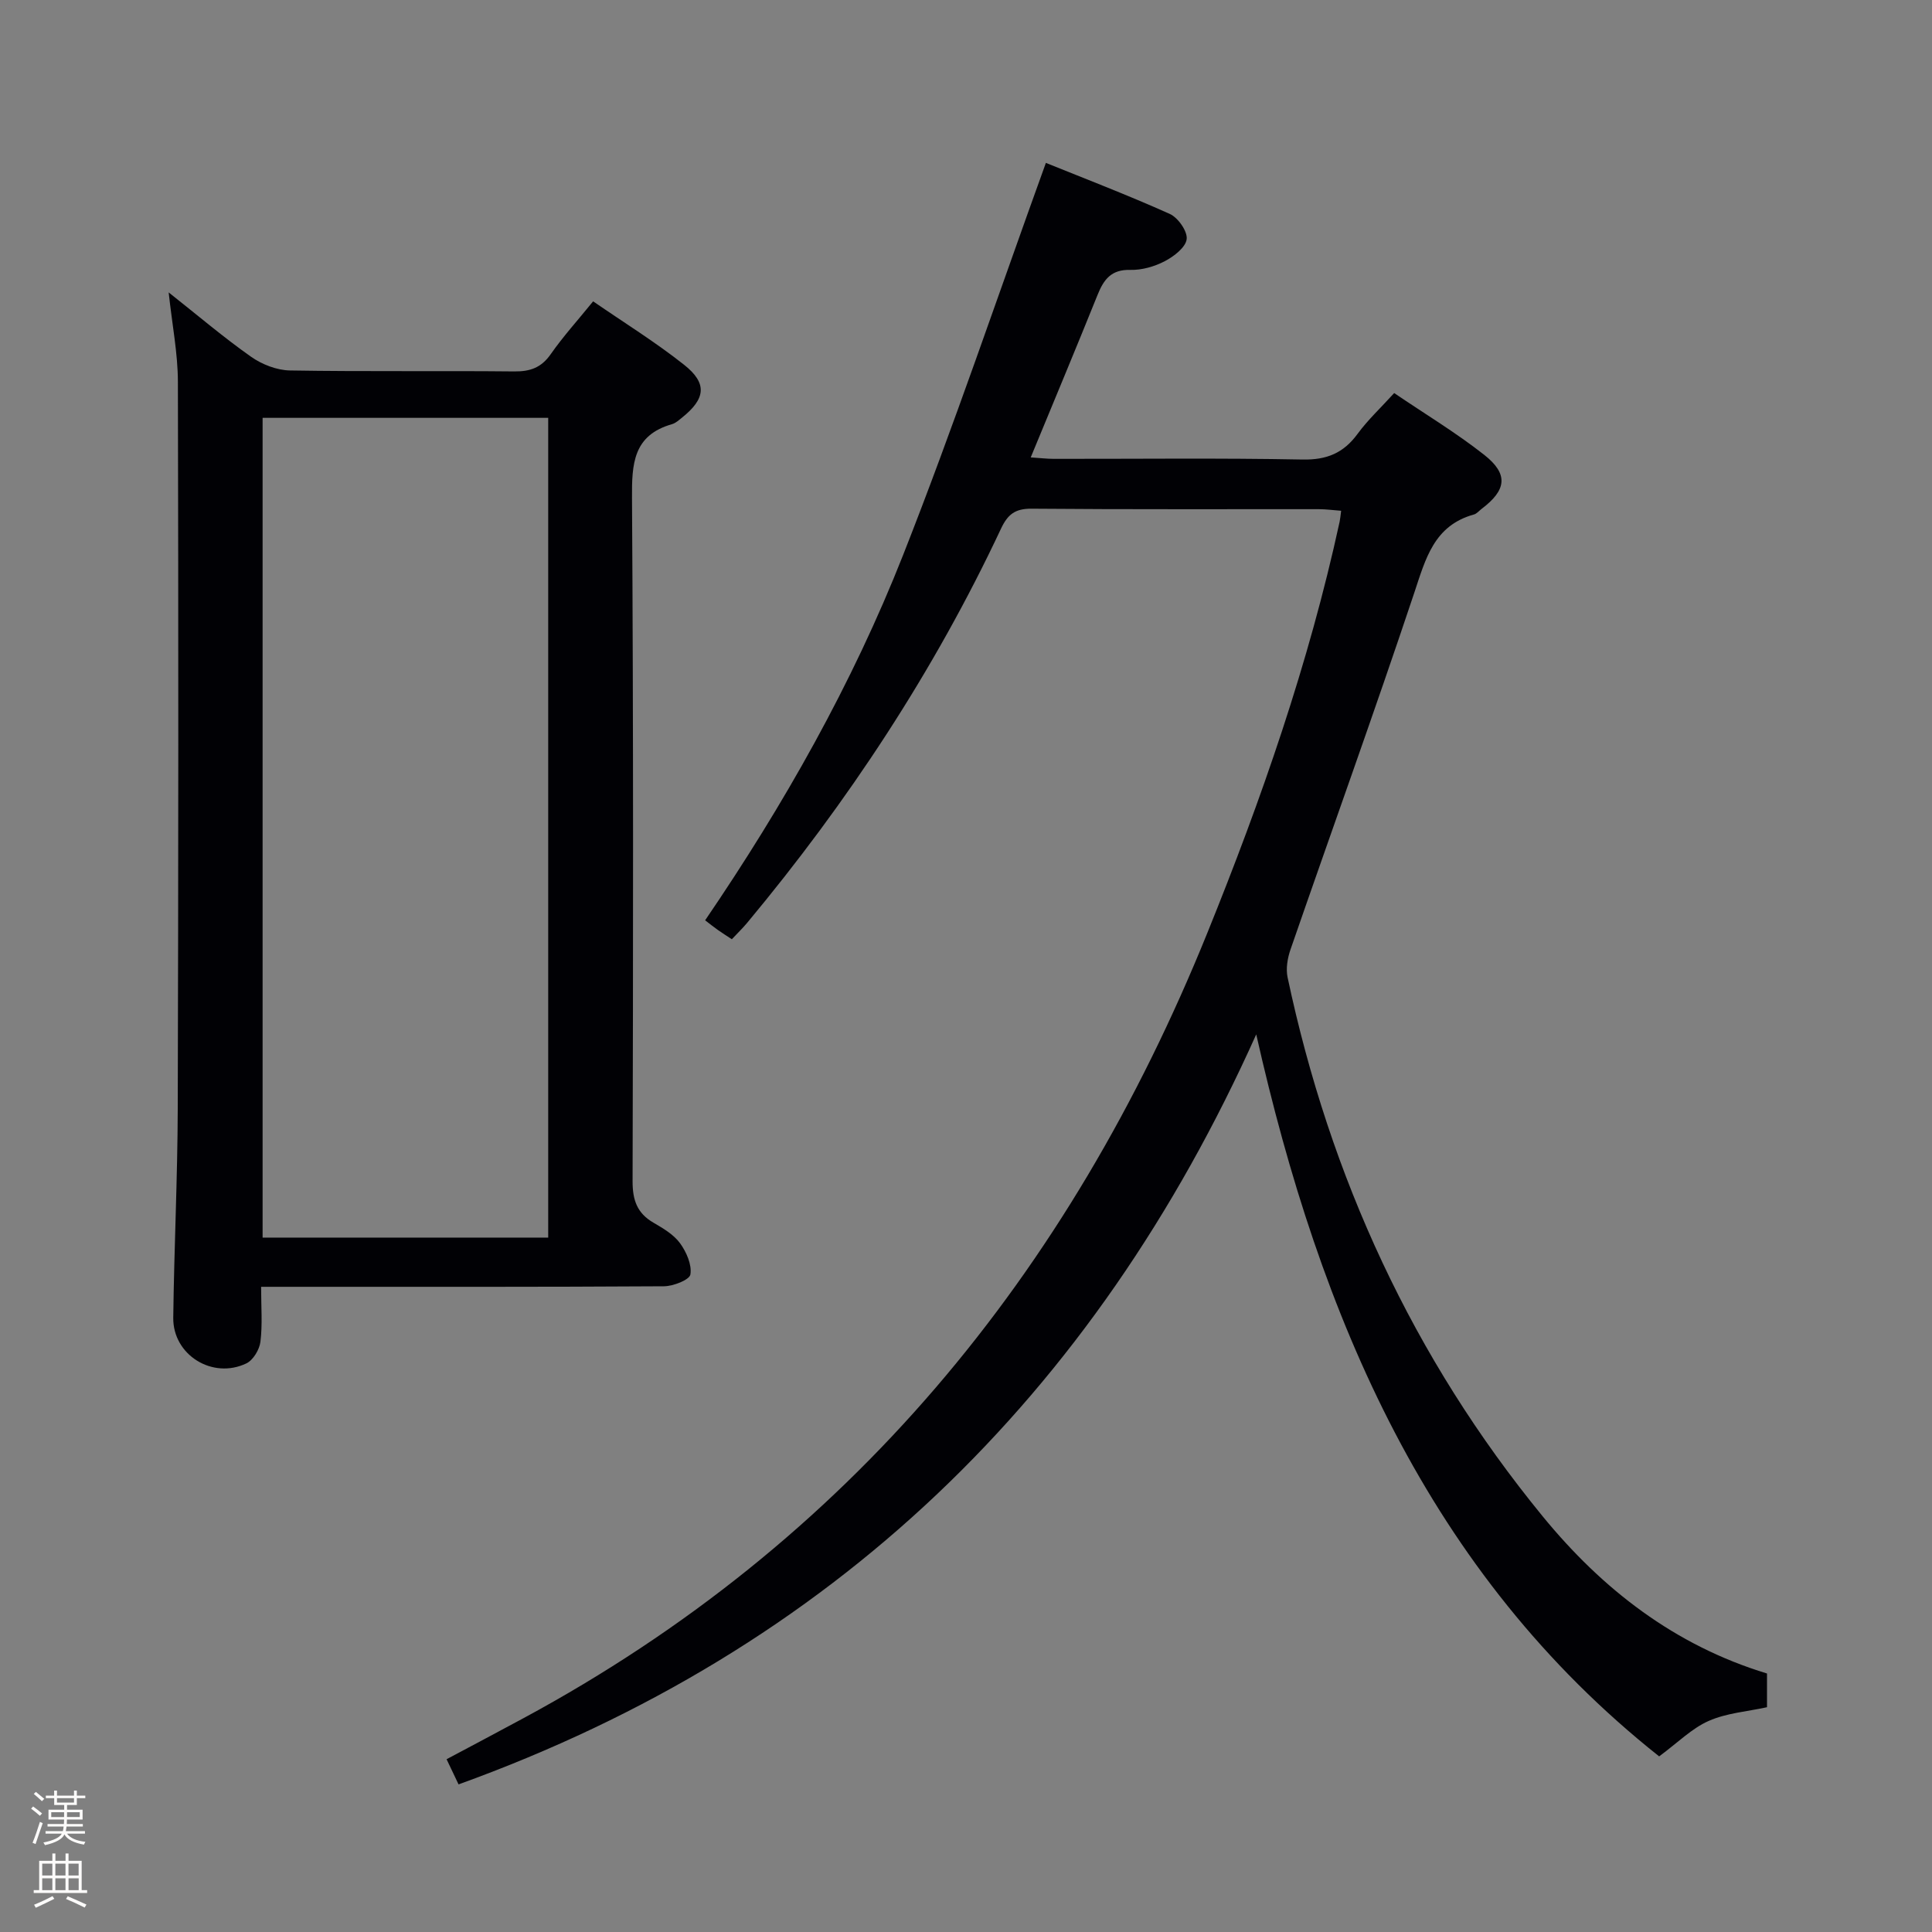 <svg enable-background="new 0 0 400 400" viewBox="0 0 400 400" xmlns="http://www.w3.org/2000/svg"><rect x="0" y="0" width="400" height="400" fill="#808080" stroke="none"/><path d="m6.44 374.46.42-.45c.65.47 1.27.95 1.85 1.44l-.45.49c-.65-.56-1.25-1.06-1.82-1.48m.93 7.33-.63-.26c.55-1.36 1.05-2.8 1.52-4.33.19.1.38.19.59.27-.46 1.29-.95 2.73-1.48 4.32m-.38-10.38.44-.42c.43.34 1.01.82 1.74 1.44l-.49.49c-.53-.51-1.09-1.01-1.69-1.51m2.5.35h1.72v-1.04h.59v1.04h3.52v-1.04h.59v1.04h1.75v.53h-1.75v1.42h-2.03v.97h3.22v2.03h-3.24c0 .35-.01.66-.03.93h3.32v.53h-3.37c-.03.27-.08.58-.15.94h3.96v.53h-3.71c.67.92 1.93 1.48 3.79 1.68-.13.24-.23.44-.29.59-2.13-.38-3.48-1.08-4.04-2.12-.43.97-1.77 1.72-4.03 2.23-.09-.19-.2-.37-.33-.55 2.1-.42 3.37-1.03 3.81-1.83h-3.36v-.53h3.58c.08-.29.13-.61.16-.94h-3.33v-.53h3.39c.02-.27.04-.58.04-.93h-3.23v-2.03h3.25v-.97h-2.07v-1.42h-1.73zm1.12 3.44v1h2.65c.01-.3.02-.44.01-.4v-.25-.35zm1.19-2h3.52v-.91h-3.52zm4.71 2h-2.63v.59c0 .15-.01.28-.01.4h2.64z" fill="#fcfbfa"/><path d="m13.56 383.74h.63v1.52h2.72v6.07h1.13v.6h-11.06v-.6h1.13v-6.07h2.73v-1.52h.63v1.52h2.1v-1.52zm-2.69 8.83.38.56c-1.24.63-2.53 1.25-3.85 1.85-.1-.21-.21-.42-.34-.63 1.36-.55 2.63-1.15 3.81-1.78m-2.13-4.27h2.1v-2.45h-2.1zm0 3.04h2.1v-2.46h-2.1zm2.72-3.04h2.1v-2.45h-2.1zm0 3.04h2.1v-2.46h-2.1zm6.07 3.6c-1.41-.71-2.7-1.3-3.86-1.78l.35-.56c1.45.62 2.75 1.19 3.88 1.72zm-1.25-9.09h-2.1v2.45h2.1zm-2.09 5.49h2.1v-2.46h-2.1z" fill="#fcfbfa"/><g fill="#010105"><path d="m343.51 363.64c-47.87-37.99-70.22-90.93-83.42-149.48-33.57 74.82-87.63 127.28-165.15 155.28-.83-1.74-1.51-3.18-2.48-5.21 5.41-2.88 10.64-5.65 15.85-8.46 67.56-36.44 113.07-92.03 141.62-162.53 11.24-27.75 21.05-55.91 27.42-85.2.13-.61.18-1.23.32-2.29-1.73-.13-3.16-.33-4.6-.33-19.83-.02-39.67.07-59.5-.1-3.4-.03-4.94 1.18-6.33 4.15-13.87 29.53-31.68 56.53-52.53 81.57-.95 1.14-2.03 2.18-3.19 3.42-1.05-.69-2-1.29-2.92-1.94-.81-.57-1.58-1.19-2.61-1.98 16.28-23.89 30.46-48.92 41.02-75.71 10.45-26.52 19.56-53.56 29.53-81.11 7.97 3.23 16.91 6.65 25.63 10.56 1.72.77 3.7 3.58 3.52 5.22-.2 1.71-2.63 3.58-4.52 4.57-2.14 1.12-4.76 1.87-7.15 1.81-3.95-.11-5.5 1.98-6.78 5.17-4.46 11.08-9.07 22.09-13.84 33.65 1.98.13 3.38.3 4.78.3 17.17.02 34.34-.19 51.5.14 5.02.1 8.48-1.34 11.39-5.31 2.14-2.92 4.84-5.43 7.58-8.45 6.39 4.34 12.81 8.2 18.65 12.8 5.06 3.99 4.61 7.28-.54 11.17-.53.4-1.01 1.01-1.6 1.17-8.28 2.29-10 9.16-12.36 16.24-8.25 24.71-17.1 49.22-25.62 73.84-.62 1.79-.98 3.95-.6 5.75 8.77 41.38 25.97 78.81 52.83 111.61 12.35 15.08 27.31 26.7 46.43 32.52v6.98c-4.1.9-8.36 1.2-12.05 2.83-3.5 1.53-6.38 4.47-10.28 7.35z"/><path d="m34.92 60.54c6.11 4.83 11.4 9.34 17.07 13.33 2.26 1.59 5.32 2.78 8.04 2.83 15.48.26 30.98.04 46.46.2 3.3.03 5.59-.79 7.53-3.57 2.56-3.66 5.58-7 8.78-10.94 6.4 4.41 12.9 8.43 18.84 13.14 4.86 3.85 4.44 7.03-.43 10.93-.65.52-1.32 1.14-2.08 1.36-8.05 2.3-8.33 8.21-8.28 15.33.3 47.13.24 94.27.12 141.4-.01 3.9.92 6.62 4.33 8.6 2 1.16 4.17 2.44 5.49 4.24 1.32 1.81 2.48 4.45 2.15 6.47-.18 1.12-3.55 2.44-5.49 2.45-25.65.16-51.3.11-76.95.11-1.96 0-3.92 0-6.44 0 0 4.16.3 7.81-.14 11.37-.2 1.63-1.5 3.8-2.9 4.48-7.03 3.38-15.25-1.76-15.15-9.45.18-14.47.89-28.93.93-43.39.14-50.13.15-100.26.03-150.39-.01-5.88-1.18-11.73-1.91-18.5zm78.58 195.69c0-56.75 0-113.15 0-169.72-19.89 0-39.44 0-59.13 0v169.72z"/></g></svg>